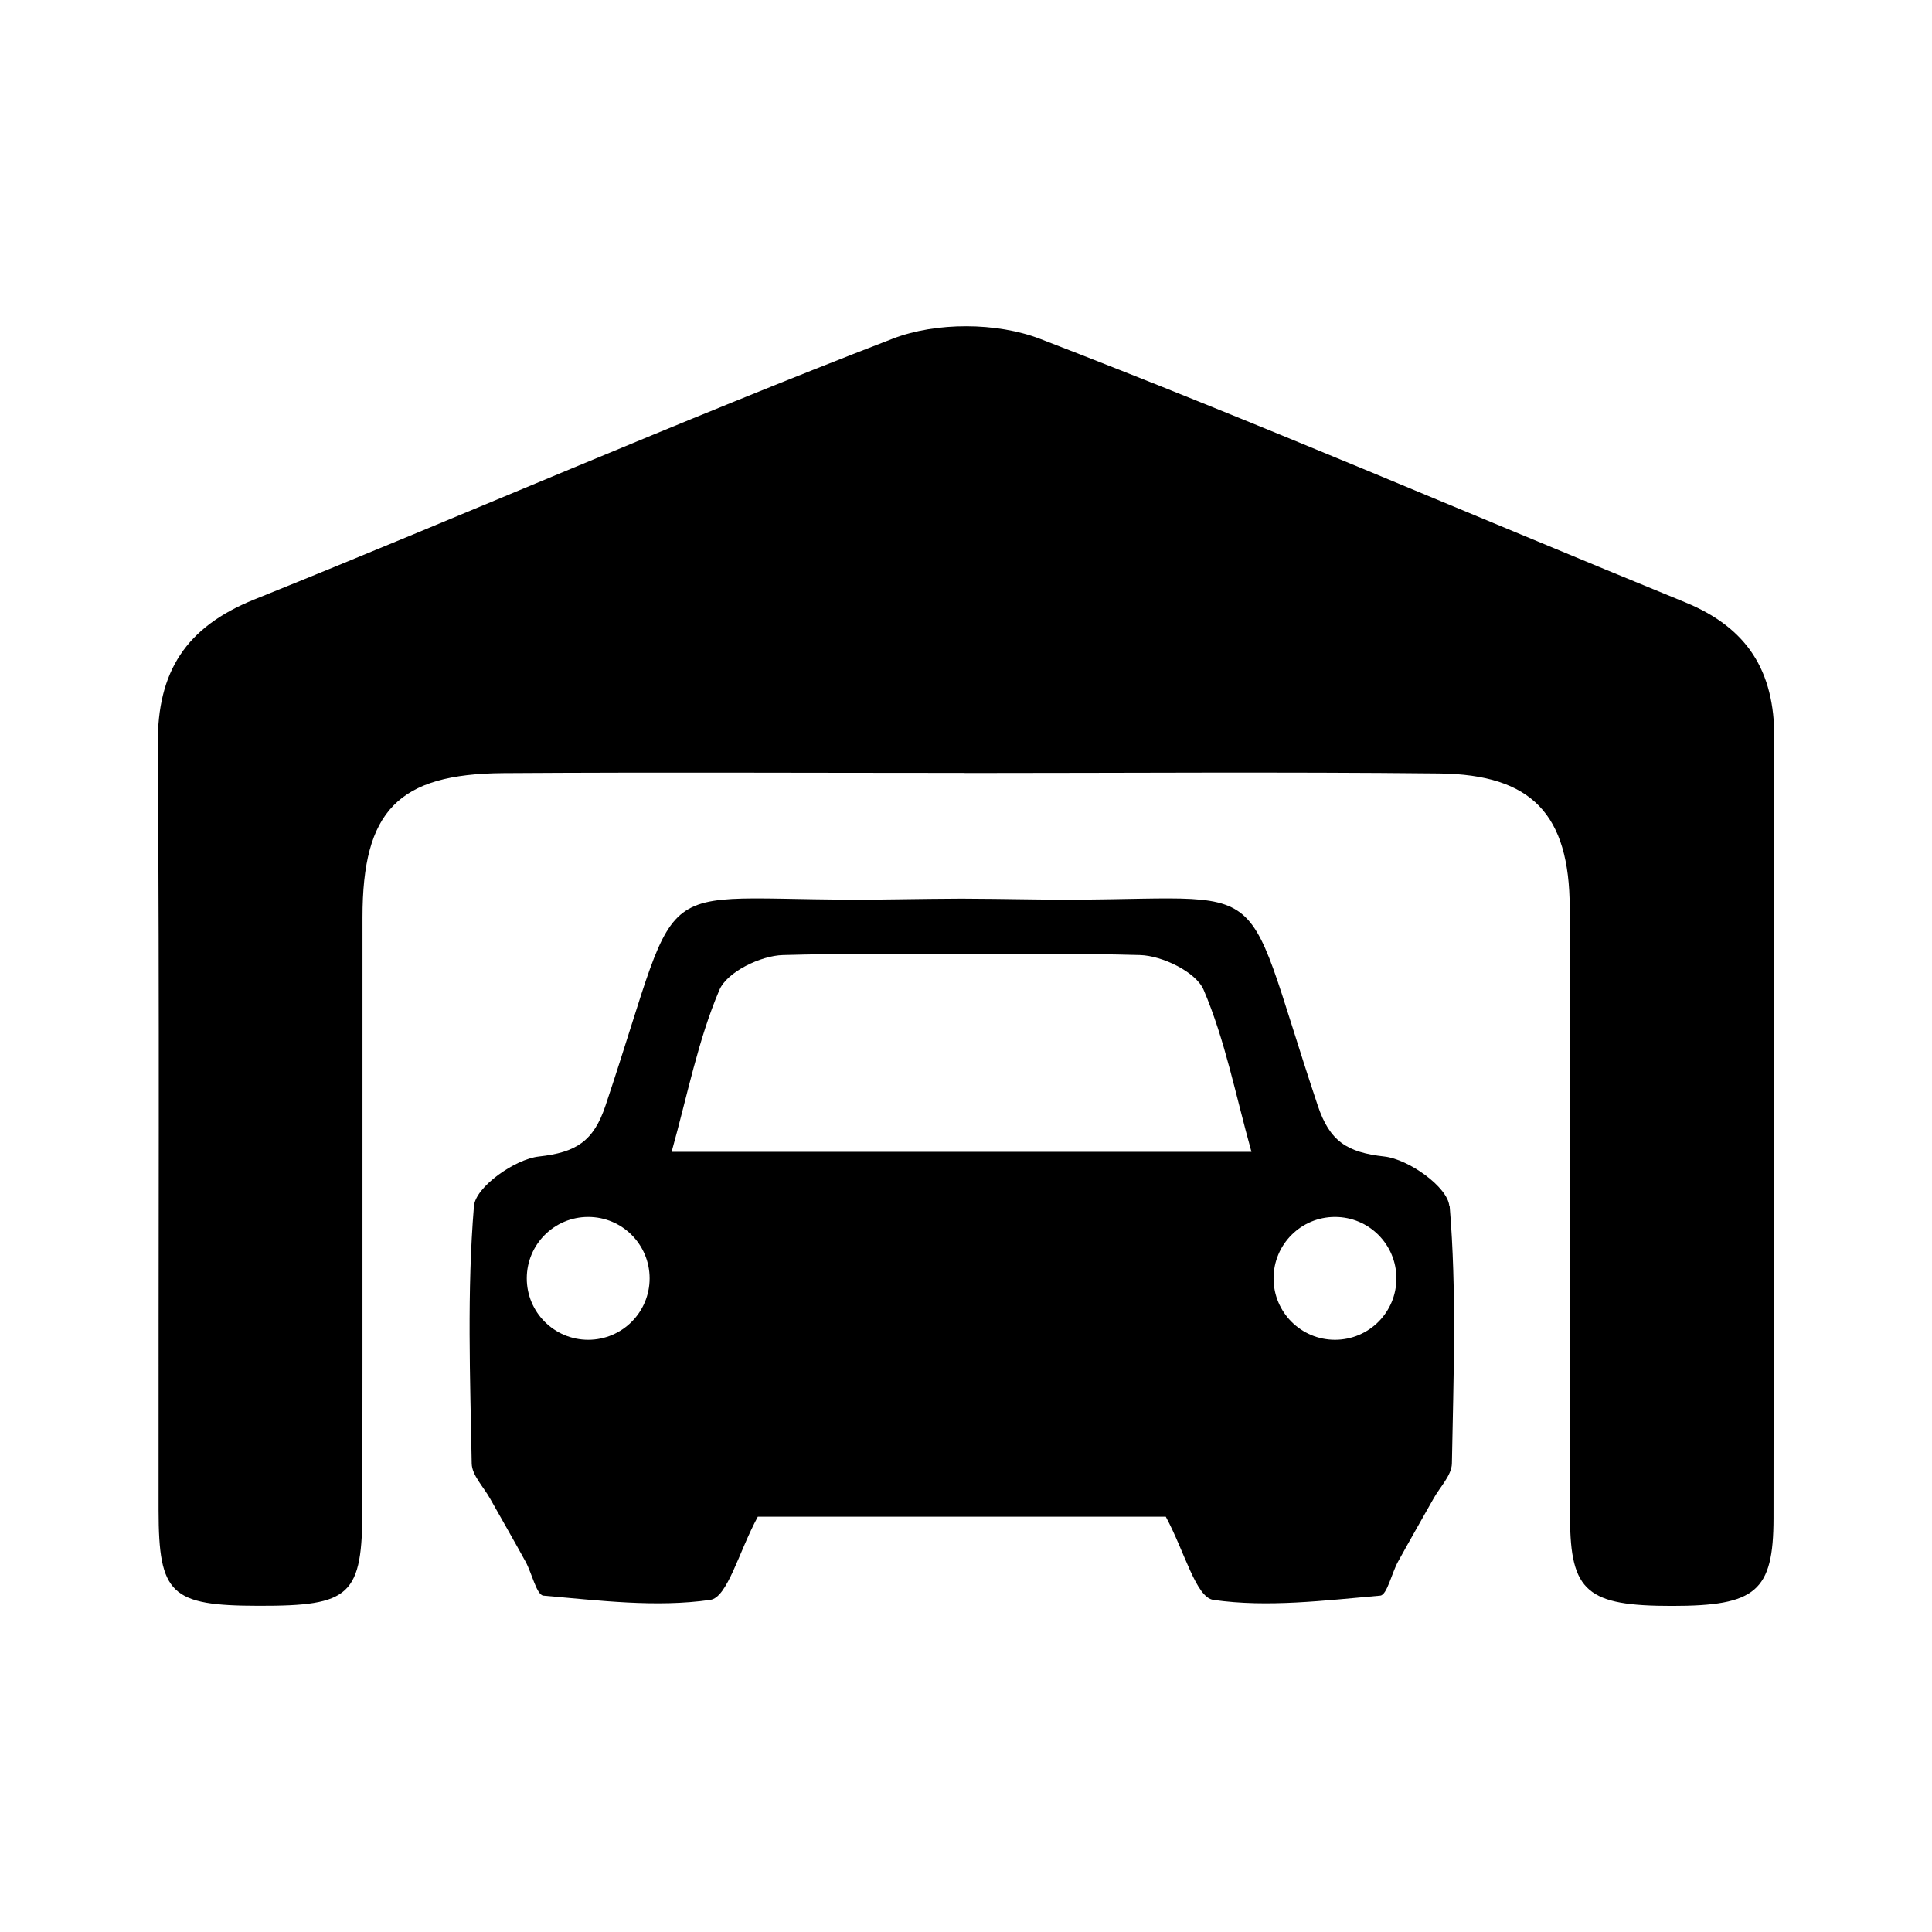 <?xml version="1.0" encoding="UTF-8" standalone="no"?>
<svg
   id="uuid-c7432845-4b36-4b2a-a7ae-75dd15289c7d"
   viewBox="0 0 173 173"
   version="1.1"
   sodipodi:docname="home-off.svg"
   inkscape:version="1.1.2 (b8e25be8, 2022-02-05)"
   xmlns:inkscape="http://www.inkscape.org/namespaces/inkscape"
   xmlns:sodipodi="http://sodipodi.sourceforge.net/DTD/sodipodi-0.dtd"
   xmlns="http://www.w3.org/2000/svg"
   xmlns:svg="http://www.w3.org/2000/svg">
  <sodipodi:namedview
     id="namedview833"
     pagecolor="#ffffff"
     bordercolor="#666666"
     borderopacity="1.0"
     inkscape:pageshadow="2"
     inkscape:pageopacity="0.0"
     inkscape:pagecheckerboard="0"
     showgrid="false"
     inkscape:zoom="4.9075145"
     inkscape:cx="86.601885"
     inkscape:cy="86.5"
     inkscape:window-width="1399"
     inkscape:window-height="1035"
     inkscape:window-x="0"
     inkscape:window-y="23"
     inkscape:window-maximized="0"
     inkscape:current-layer="uuid-c7432845-4b36-4b2a-a7ae-75dd15289c7d" />
  <defs
     id="defs826">
    <style
       id="style824">.uuid-dcf20cf3-f519-4cf8-bb6b-6e82c5c02c2d{fill:#b3b3b3;}</style>
  </defs>
  <path
     class="uuid-dcf20cf3-f519-4cf8-bb6b-6e82c5c02c2d"
     d="M86.37,69.21c-13.76,0-27.53-.07-41.29,.02-9.45,.06-12.62,3.39-12.62,12.91-.01,17.61,.01,35.22-.01,52.83,0,7.92-1.01,8.84-9.29,8.82-7.86-.01-8.95-1.02-8.96-8.54-.02-22.87,.09-45.74-.07-68.61-.05-6.52,2.53-10.5,8.64-12.96,19.1-7.69,37.98-15.95,57.19-23.36,3.87-1.49,9.31-1.47,13.19,.03,19.39,7.47,38.49,15.71,57.74,23.58,5.57,2.28,8.02,6.15,7.99,12.18-.12,23.28-.03,46.55-.07,69.83-.01,6.58-1.58,7.86-9.1,7.86-7.56,0-9.1-1.24-9.12-7.88-.06-18.22,0-36.43-.03-54.65-.02-8.33-3.38-11.92-11.68-12.01-14.17-.15-28.34-.04-42.5-.04Z"
     id="path828"
     style="fill:#000000;fill-opacity:1" />
  <path
     class="uuid-dcf20cf3-f519-4cf8-bb6b-6e82c5c02c2d"
     d="M129.78,108c-.14-1.71-3.65-4.2-5.81-4.44-3.35-.37-4.9-1.36-5.97-4.56-7.47-22.32-3-18.06-26.13-18.47-1.9-.03-3.8-.05-5.7-.06h0s-.04,0-.06,0c-.02,0-.04,0-.06,0h0c-1.9,.01-3.8,.03-5.7,.06-23.13,.41-18.66-3.85-26.13,18.47-1.07,3.2-2.63,4.19-5.97,4.56-2.16,.24-5.67,2.73-5.81,4.44-.63,7.64-.34,15.36-.2,23.05,.02,1.05,1.06,2.09,1.64,3.13,1.06,1.89,2.15,3.77,3.19,5.67,.56,1.03,.98,2.97,1.59,3.03,4.98,.43,10.07,1.08,14.94,.38,1.55-.22,2.55-4.3,4.26-7.45h36.53c1.7,3.15,2.7,7.23,4.26,7.45,4.87,.7,9.96,.05,14.94-.38,.61-.05,1.02-1.99,1.59-3.03,1.04-1.9,2.13-3.78,3.19-5.67,.58-1.04,1.62-2.08,1.64-3.13,.14-7.69,.44-15.41-.2-23.05Zm-77.11,11.97c-3.04,0-5.5-2.46-5.5-5.5s2.46-5.5,5.5-5.5,5.5,2.46,5.5,5.5-2.46,5.5-5.5,5.5Zm33.5-16.83h-26.03c1.42-5.08,2.36-10,4.28-14.5,.68-1.61,3.7-3.07,5.69-3.12,5.31-.15,10.62-.12,15.93-.09h0s.04,0,.06,0c.02,0,.04,0,.06,0h0c5.31-.03,10.62-.06,15.93,.09,1.99,.06,5.01,1.52,5.69,3.12,1.92,4.5,2.86,9.41,4.28,14.5h-25.9Zm33.37,16.83c-3.04,0-5.5-2.46-5.5-5.5s2.46-5.5,5.5-5.5,5.5,2.46,5.5,5.5-2.46,5.5-5.5,5.5Z"
     id="path830"
     style="fill:#000000;fill-opacity:1" />
</svg>

